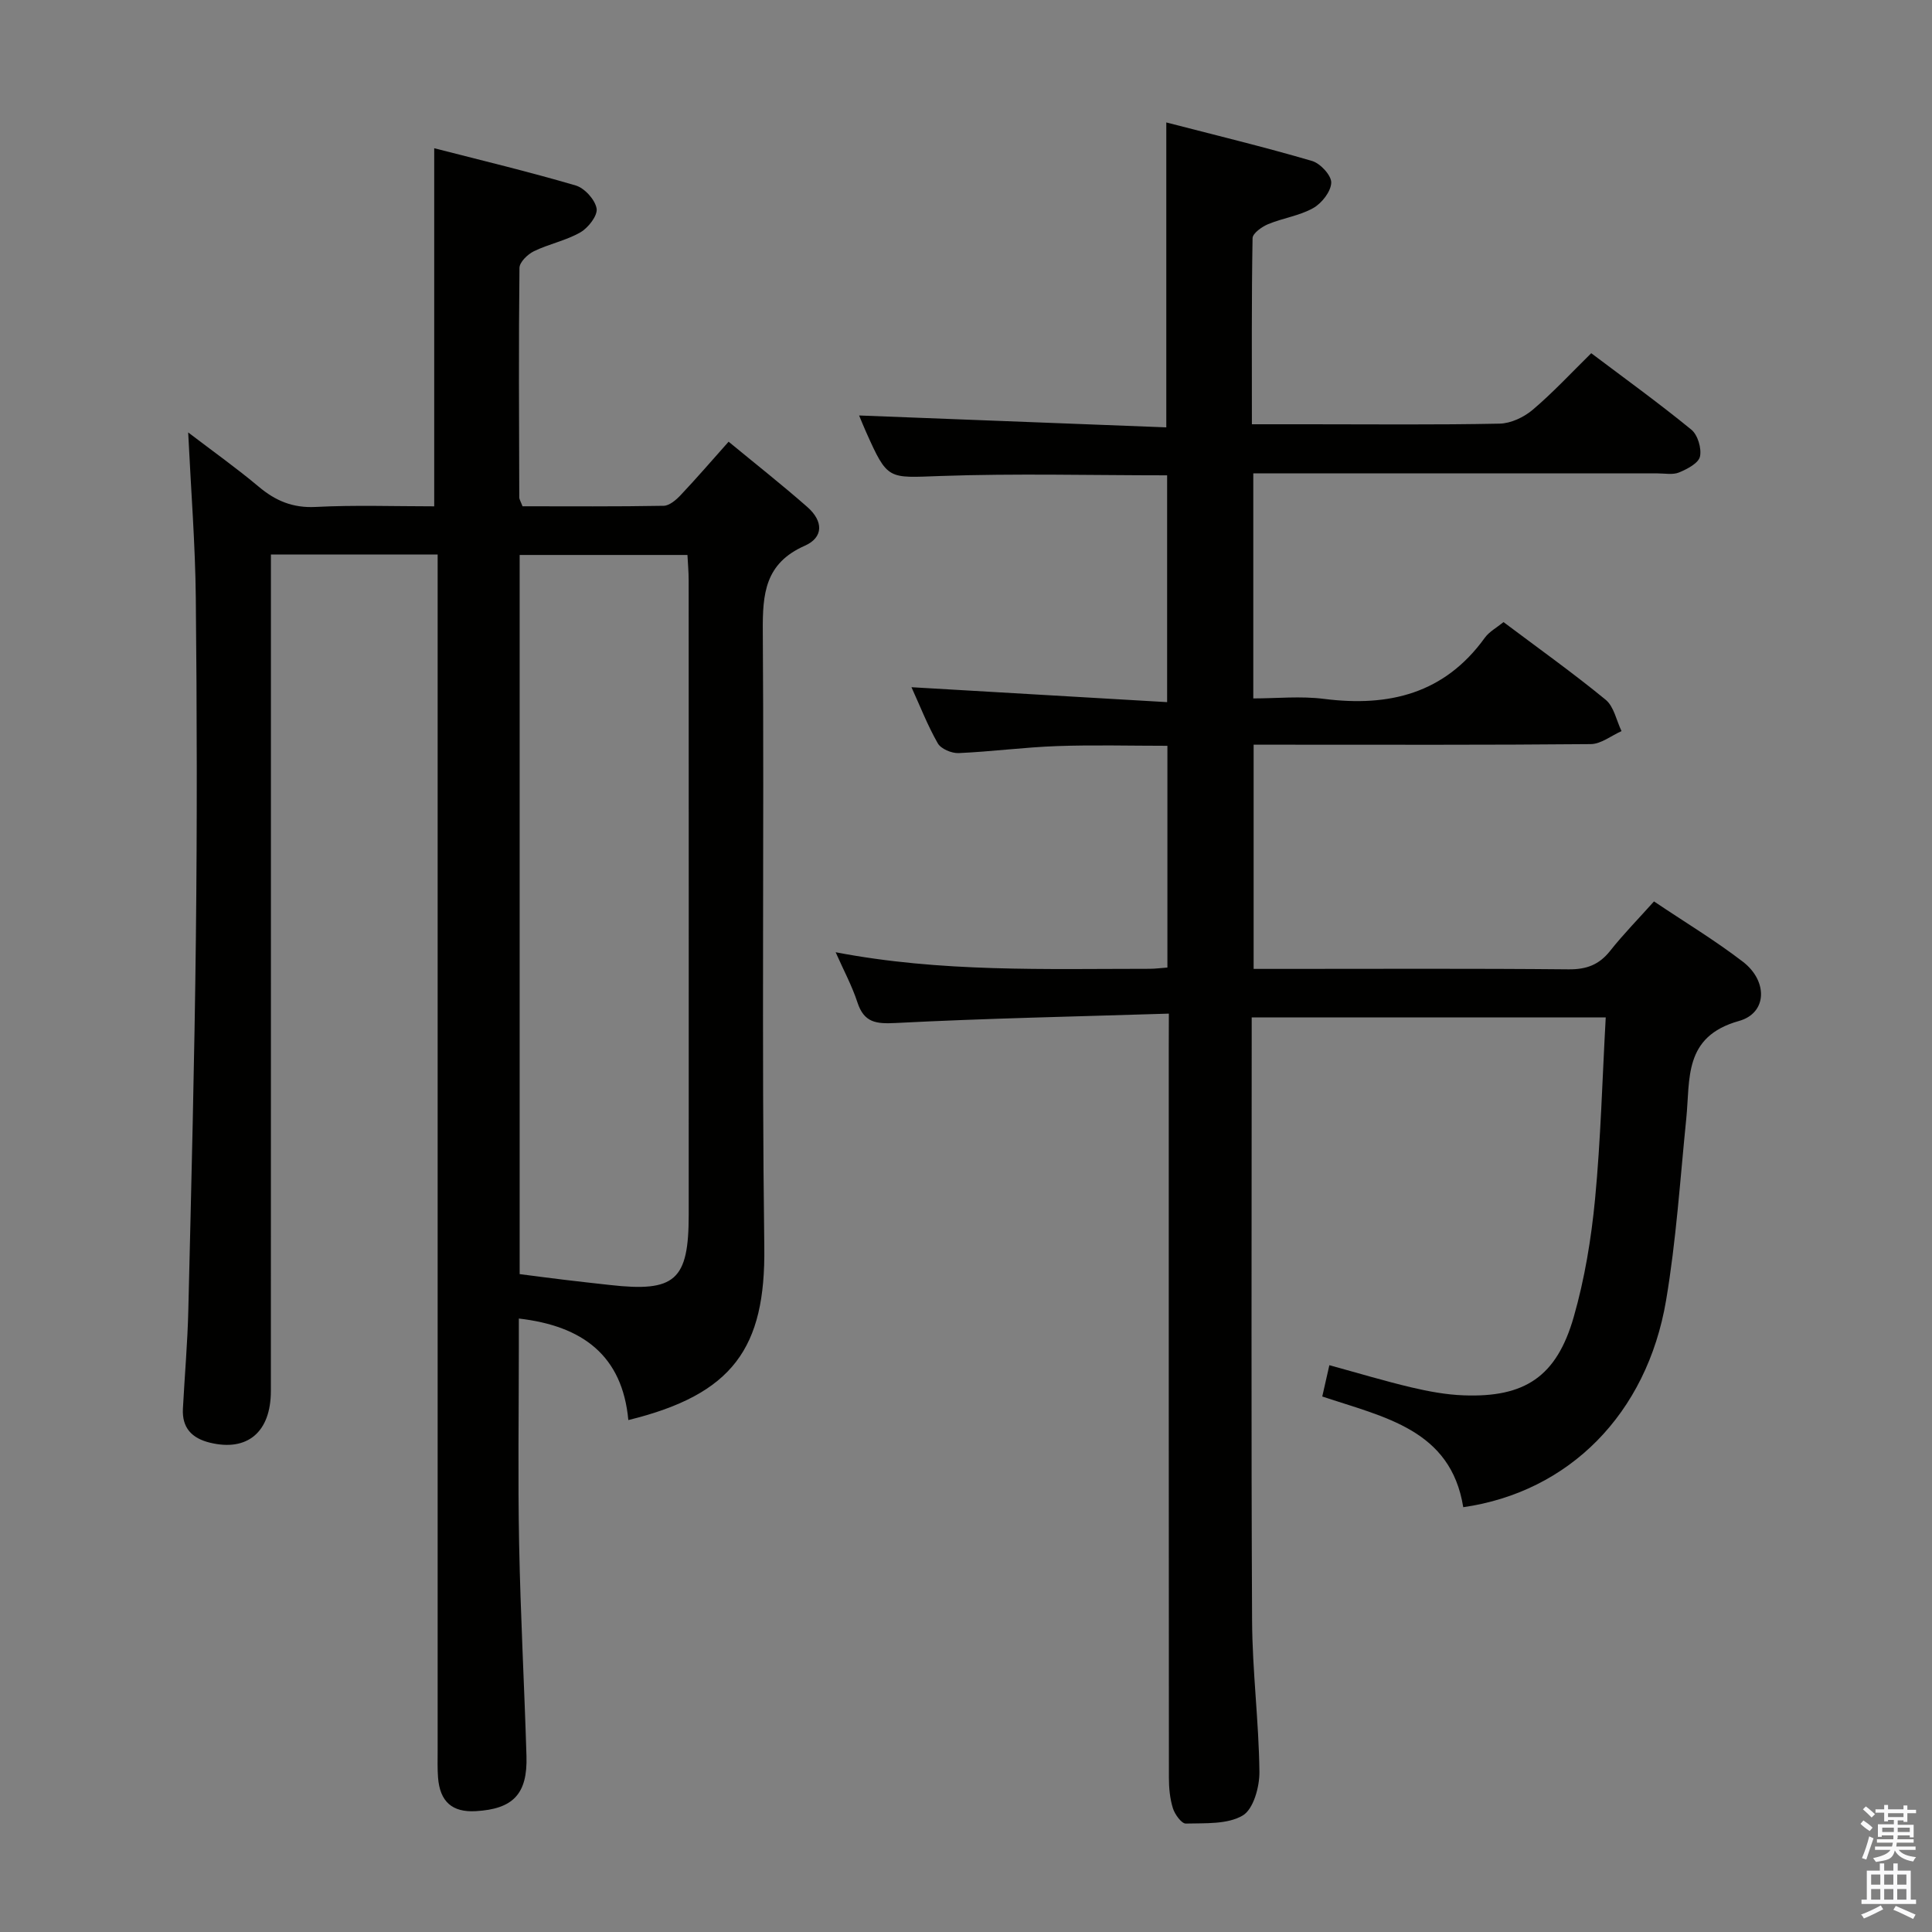 <svg enable-background="new 0 0 400 400" viewBox="0 0 400 400" xmlns="http://www.w3.org/2000/svg"><rect x="0" y="0" width="400" height="400" fill="#808080" stroke="none"/><path d="m385.2 377.6.6-.7c.6.4 1.3.9 1.9 1.5l-.6.7c-.8-.5-1.4-1-1.9-1.5zm.3 7.1c.6-1.4 1.1-2.9 1.5-4.5.3.1.6.3.9.4-.5 1.4-1 2.9-1.5 4.4zm.2-10.1.6-.6c.7.5 1.3 1.1 1.9 1.6l-.7.7c-.6-.6-1.2-1.2-1.8-1.7zm8.4-.8h.8v.9h1.8v.7h-1.8v1.8h-.8v-.3h-1.2v.9h3.3v2.6h-.8v-.4h-2.5c0 .3 0 .6-.1.8h3.4v.7h-3.5c0 .3-.1.6-.1.8h4v.7h-3.5c.7.9 1.9 1.3 3.6 1.5-.2.2-.4.5-.6.9-1.9-.3-3.2-1.1-3.8-2.3-.5 2.1-1.8 2-3.9 2.4-.2-.3-.4-.5-.6-.8 1.9-.4 3.1-.9 3.6-1.7h-3.2v-.7h3.5c.1-.2.1-.5.2-.8h-3.3v-.7h3.4c0-.2 0-.5 0-.8h-2.4v.3h-.8v-2.6h3.3v-.9h-1.2v.3h-.8v-1.8h-1.8v-.7h1.8v-.9h.8v.9h3.2zm-4.4 5.5h2.4c0-.3 0-.6 0-.9h-2.4zm1.2-3.1h3.2v-.8h-3.2zm4.4 2.2h-2.4v.9h2.5v-.9z" fill="#fafafb"/><path d="m389.2 385.8h.9v1.5h1.9v-1.5h.9v1.5h2.7v6h1.1v.9h-11.3v-.9h1.1v-6h2.7zm.2 8.7.5.8c-1.2.6-2.5 1.3-4 1.9-.2-.3-.3-.6-.6-.8 1.6-.6 3-1.3 4.1-1.9zm-2-4.3h1.9v-2.1h-1.9zm0 3.1h1.9v-2.2h-1.9zm2.7-3.1h1.9v-2.1h-1.9zm0 3.1h1.9v-2.2h-1.9zm2.4 1.3c1.4.6 2.7 1.2 4.1 1.8l-.5.9c-1.5-.7-2.8-1.4-4.1-1.9zm2.2-6.5h-1.9v2.1h1.9zm-1.9 5.2h1.9v-2.2h-1.9z" fill="#fafafb"/><g fill="#010100"><path d="m242 209.86c-19.34.61-37.95.98-56.53 1.94-4.09.21-6.57-.06-7.95-4.27-1.12-3.43-2.86-6.65-4.51-10.38 21.76 4.18 43.4 3.43 65 3.43 1.14 0 2.28-.16 3.69-.26 0-15.3 0-30.38 0-45.91-7.66 0-15.27-.21-22.86.06-6.8.24-13.57 1.15-20.37 1.45-1.45.06-3.65-.87-4.31-2.02-2.12-3.71-3.68-7.74-5.45-11.62 17.68 1.03 35.11 2.05 52.93 3.09 0-16.42 0-31.63 0-46.96-15.72 0-31.34-.41-46.93.14-10.91.38-10.89.97-15.42-9.16-.53-1.19-1.02-2.4-1.42-3.37 21.23.82 42.32 1.63 63.6 2.46 0-21.44 0-41.8 0-63.13 10.16 2.63 20.25 5.07 30.19 7.98 1.71.5 4.02 3.01 3.96 4.51-.08 1.85-1.98 4.26-3.75 5.25-2.83 1.59-6.27 2.05-9.32 3.32-1.3.54-3.2 1.89-3.22 2.9-.22 12.62-.14 25.25-.14 38.53h11.8c13.16 0 26.33.14 39.49-.13 2.33-.05 5.02-1.32 6.84-2.86 4.18-3.54 7.93-7.59 12.13-11.72 6.85 5.16 13.95 10.29 20.72 15.82 1.33 1.08 2.16 3.89 1.79 5.58-.31 1.37-2.63 2.58-4.31 3.28-1.29.54-2.95.2-4.45.2-26 .01-51.99 0-77.99 0-1.8 0-3.61 0-5.73 0v46.59c4.85 0 9.83-.52 14.67.1 13.44 1.7 24.92-1.09 33.25-12.64.93-1.29 2.49-2.12 3.89-3.26 7.17 5.39 14.35 10.5 21.15 16.08 1.71 1.41 2.22 4.29 3.28 6.49-2.12.94-4.24 2.67-6.37 2.69-21.33.2-42.66.12-63.99.12-1.81 0-3.62 0-5.81 0v46.42h5.73c19.83 0 39.66-.1 59.49.09 3.69.03 6.29-.93 8.58-3.81 2.77-3.5 5.92-6.7 9.09-10.25 6.35 4.27 12.63 8.05 18.41 12.49 5.18 3.98 5.07 10.62-.81 12.26-11.55 3.23-10.08 12-10.92 20.26-1.27 12.55-2.08 25.19-4.18 37.61-3.98 23.48-20.09 39.65-41.99 42.8-2.58-16.08-16.32-18.61-29.19-22.92.5-2.22.96-4.23 1.47-6.48 5.86 1.6 11.39 3.27 17 4.6 3.54.83 7.18 1.51 10.8 1.64 12.66.48 19.25-3.86 22.79-16.21 2.27-7.92 3.63-16.2 4.42-24.42 1.18-12.39 1.5-24.87 2.21-37.61-24.8 0-48.83 0-73.3 0v5.87c0 39.66-.12 79.32.08 118.98.05 10.46 1.4 20.9 1.52 31.36.03 3.11-1.25 7.72-3.46 9.02-3.18 1.87-7.77 1.56-11.77 1.67-.89.03-2.28-1.9-2.68-3.16-.63-2.01-.83-4.22-.83-6.34-.04-50.32-.03-100.65-.03-150.97.02-2 .02-3.99.02-7.22z"/><path d="m89.9 104.83c0-24.92 0-49.14 0-74.14 9.6 2.47 19.52 4.84 29.29 7.71 1.84.54 4.01 2.93 4.33 4.77.25 1.45-1.72 3.99-3.35 4.93-2.97 1.71-6.51 2.4-9.62 3.91-1.3.63-2.99 2.26-3 3.46-.18 15.83-.09 31.65-.04 47.48 0 .46.32.92.67 1.87 9.66 0 19.44.08 29.22-.1 1.21-.02 2.61-1.24 3.55-2.24 3.29-3.49 6.42-7.12 9.9-11.03 5.6 4.62 11.08 8.93 16.3 13.52 3.33 2.93 3.38 6.29-.53 8.02-8.26 3.65-8.75 9.96-8.69 17.74.29 42.49-.25 84.98.31 127.46.27 20.89-6.48 30.51-28.15 35.82-1.23-13.33-9.43-19.5-22.67-21.02v5.71c0 13.66-.21 27.33.06 40.99.28 14.63 1.08 29.25 1.52 43.87.24 7.86-2.76 10.98-10.5 11.42-4.88.28-7.43-1.96-7.81-6.98-.14-1.82-.08-3.66-.08-5.5 0-80.31 0-160.62 0-240.93 0-2.13 0-4.26 0-6.76-11.71 0-22.92 0-34.52 0v6.22c0 55.65.01 111.3-.01 166.95 0 8.55-4.89 12.6-12.62 10.71-3.77-.92-5.8-3.09-5.59-7.05.36-6.81.96-13.61 1.12-20.42.62-25.79 1.28-51.57 1.57-77.36.26-23.32.22-46.65-.02-69.98-.11-11.11-.99-22.2-1.58-34.35 5.3 4.04 10.11 7.46 14.61 11.24 3.48 2.92 7.03 4.42 11.74 4.19 8.11-.42 16.28-.13 24.59-.13zm17.69 158.96c3.36.43 6.31.83 9.27 1.18 3.13.38 6.26.72 9.4 1.07 13.53 1.53 16.33-.94 16.33-14.54.01-43.79.01-87.59-.01-131.38 0-1.76-.17-3.53-.25-5.22-11.91 0-23.27 0-34.74 0z"/></g></svg>
